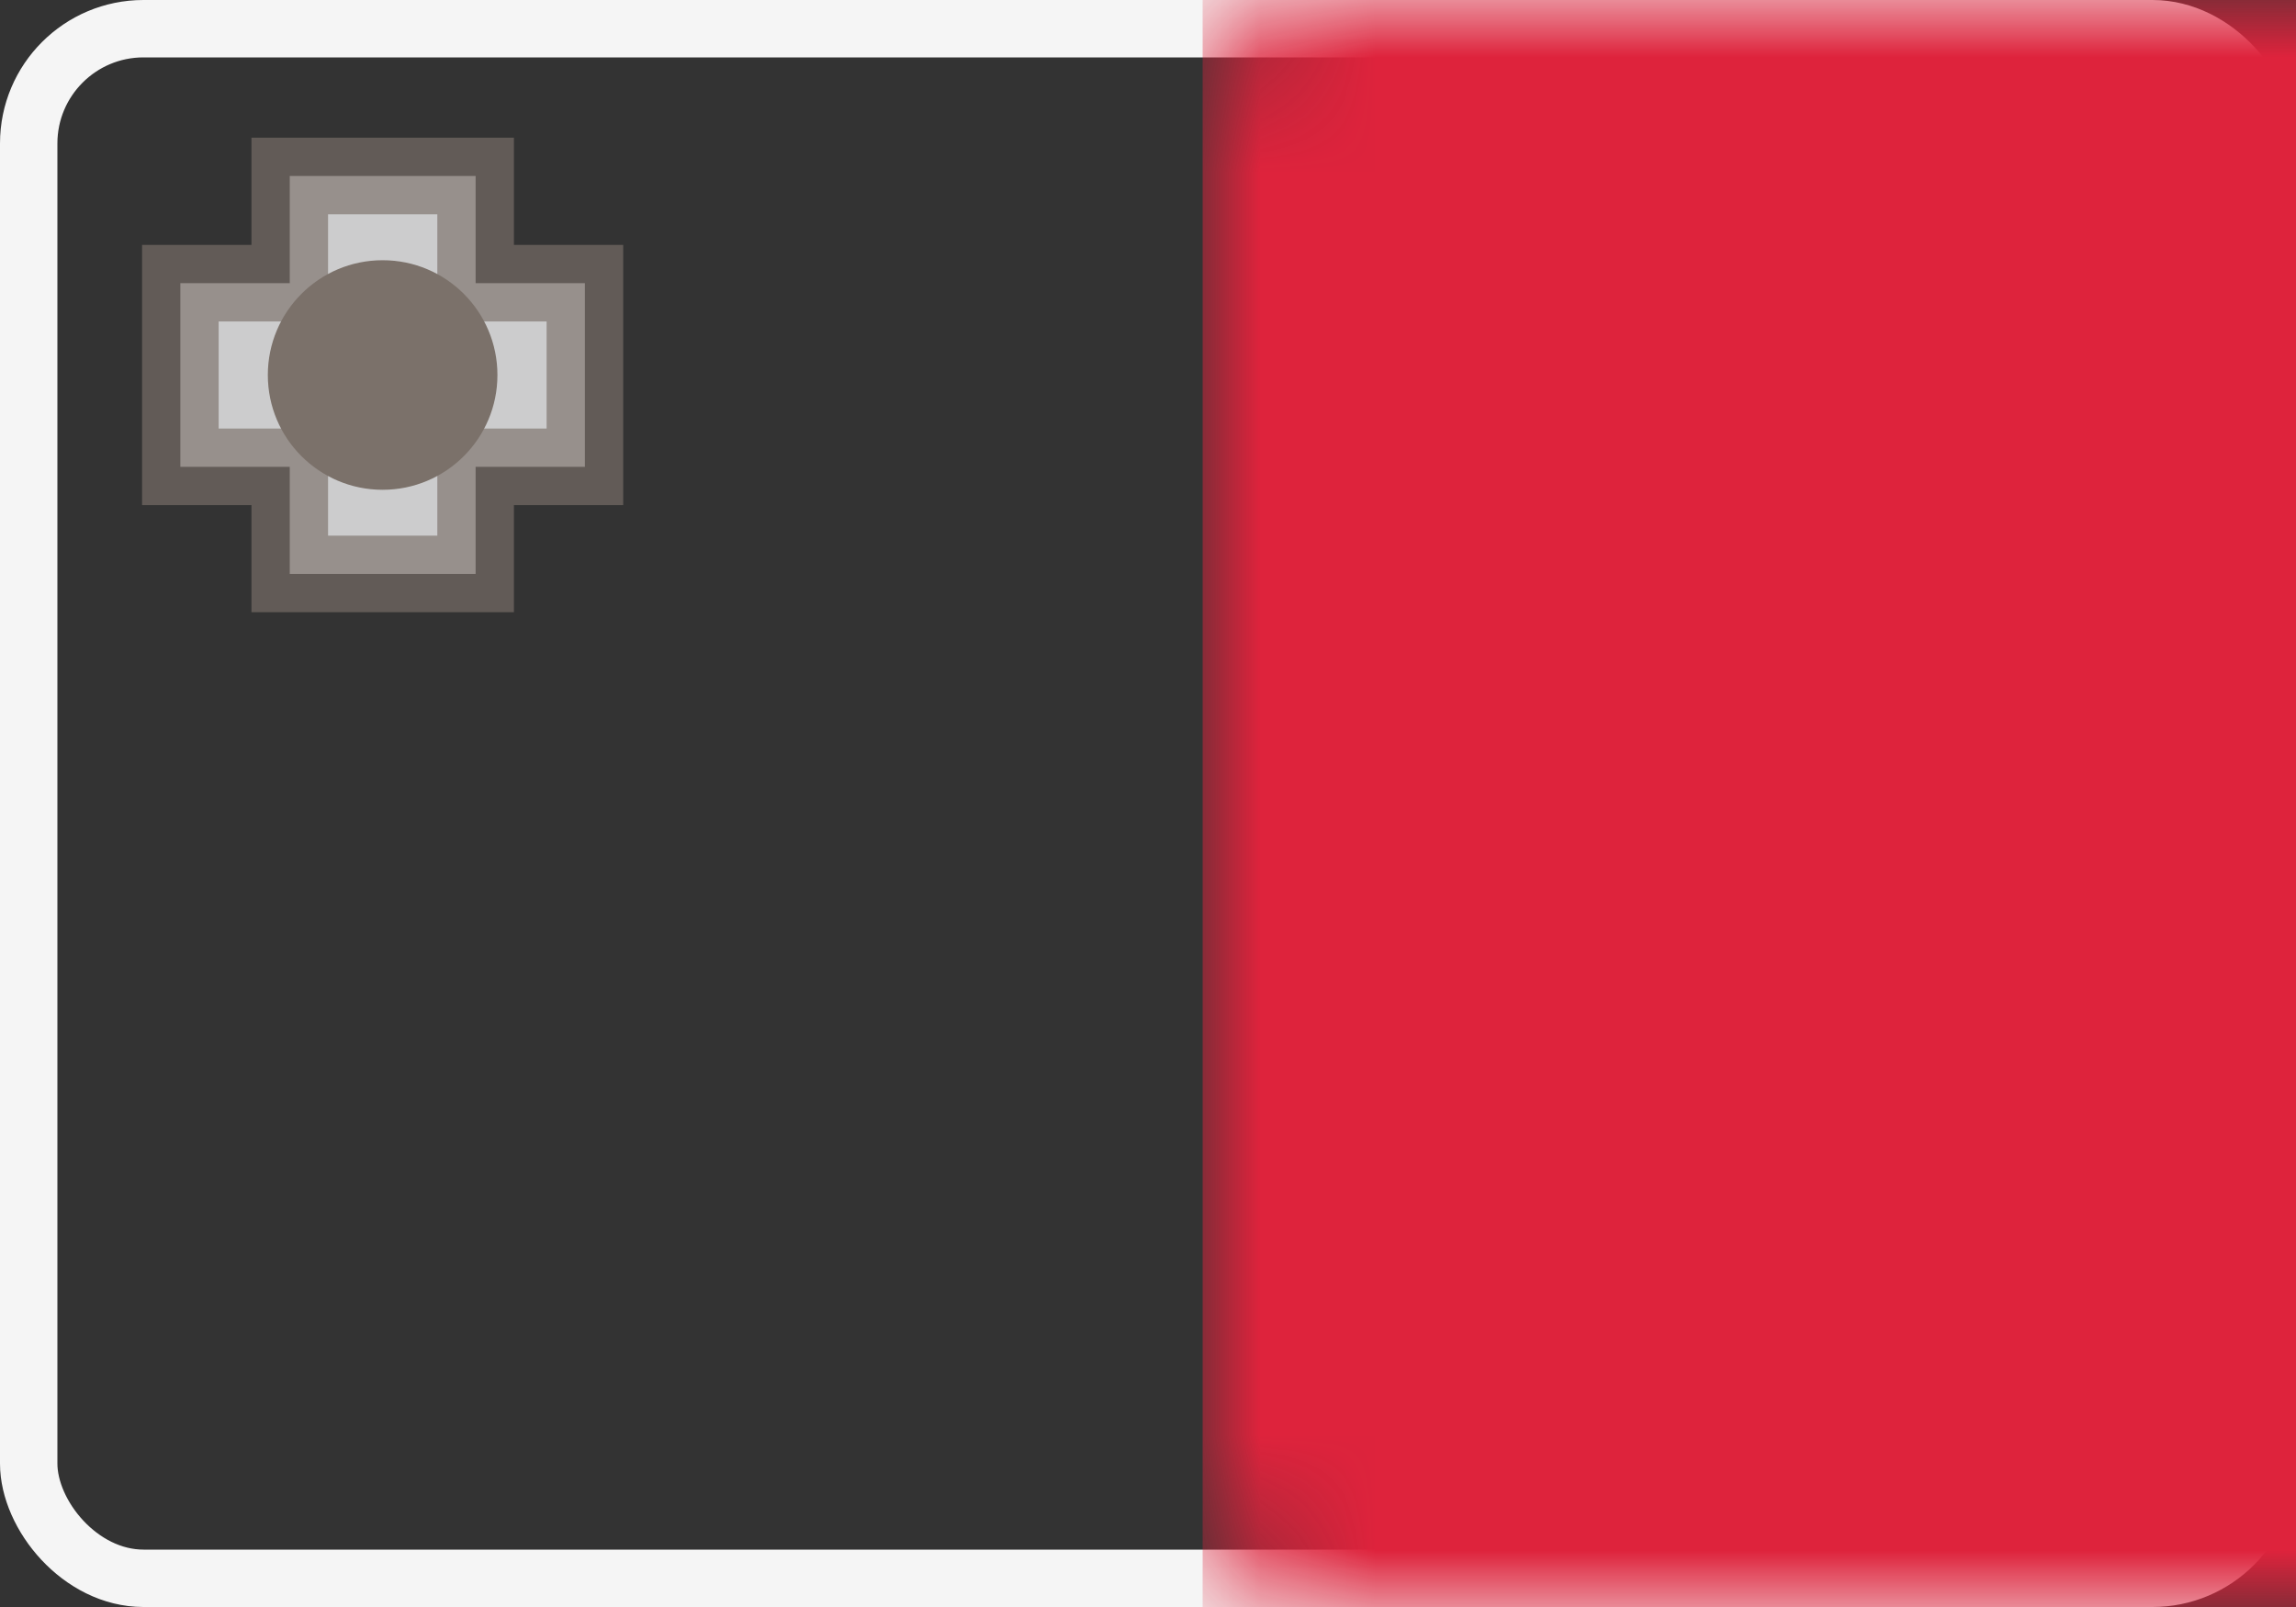 <?xml version="1.0" encoding="UTF-8"?>
<svg width="20px" height="14px" viewBox="0 0 20 14" version="1.1" xmlns="http://www.w3.org/2000/svg" xmlns:xlink="http://www.w3.org/1999/xlink">
    <rect x="0" y="0" width="20" height="14" fill="#333333" stroke="none"/>
    <!-- Generator: Sketch 50.2 (55047) - http://www.bohemiancoding.com/sketch -->
    <title>MT</title>
    <desc>Created with Sketch.</desc>
    <defs>
        <rect id="path-1" x="0" y="0" width="20" height="14" rx="1"></rect>
    </defs>
    <g id="Page-1" stroke="none" stroke-width="1" fill="none" fill-rule="evenodd">
        <g id="Flags" transform="translate(-508, -604)">
            <g id="MT" transform="translate(508, 604)">
                <mask id="mask-2" fill="white">
                    <use xlink:href="#path-1"></use>
                </mask>
                <rect stroke="#F5F5F5" stroke-width="0.5" x="0.25" y="0.25" width="19.5" height="13.5" rx="1"></rect>
                <rect id="Rectangle-2-Copy-2" fill="#DE233C" mask="url(#mask-2)" x="10.476" y="0" width="9.524" height="14"></rect>
                <path d="M4.143,2.467 L5.095,2.467 L5.095,4.067 L4.143,4.067 L4.143,5 L2.524,5 L2.524,4.067 L1.571,4.067 L1.571,2.467 L2.524,2.467 L2.524,1.533 L4.143,1.533 L4.143,2.467 Z" id="Rectangle-364" stroke-opacity="0.66" stroke="#7B716A" stroke-width="0.667" fill="#CCCCCD" mask="url(#mask-2)"></path>
                <ellipse id="Oval-20" fill="#7B716A" mask="url(#mask-2)" cx="3.333" cy="3.267" rx="1" ry="1"></ellipse>
            </g>
        </g>
    </g>
</svg>